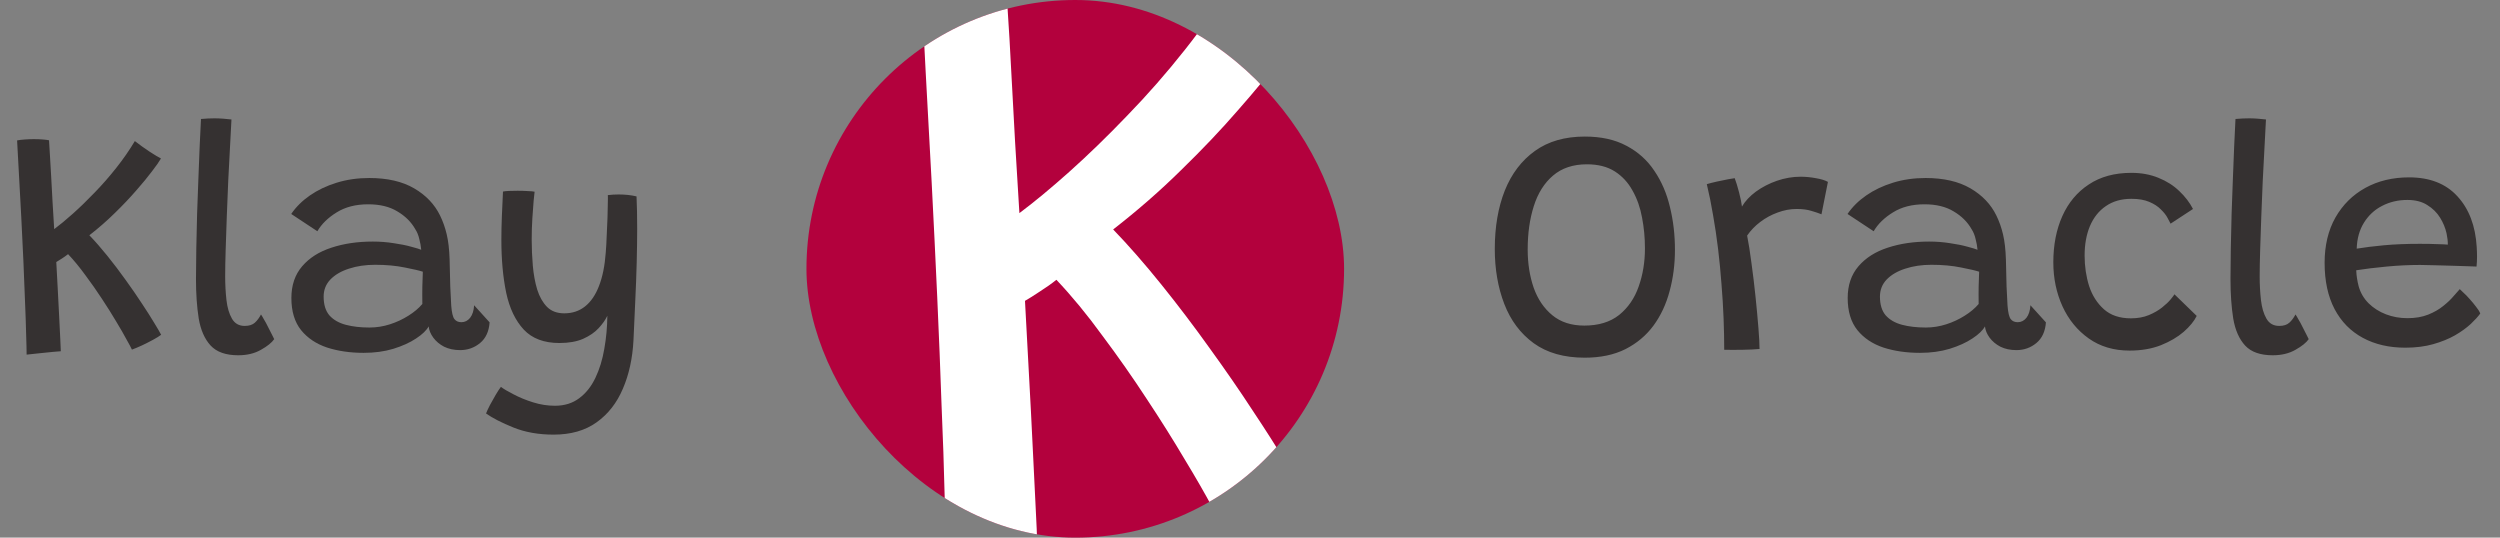 <svg width="186" height="40" viewBox="0 0 186 40" fill="none" xmlns="http://www.w3.org/2000/svg">
<rect x="0" y="0" width="186" height="40" fill="#808080" stroke="none"/>
<path d="M1.98 26.384C1.98 26.056 1.968 25.544 1.944 24.848C1.928 24.152 1.9 23.336 1.86 22.4C1.828 21.464 1.788 20.464 1.74 19.4C1.692 18.336 1.64 17.264 1.584 16.184C1.528 15.104 1.472 14.072 1.416 13.088C1.368 12.096 1.32 11.216 1.272 10.448C1.432 10.416 1.628 10.392 1.86 10.376C2.092 10.36 2.312 10.352 2.52 10.352C2.752 10.352 2.968 10.36 3.168 10.376C3.376 10.392 3.536 10.412 3.648 10.436C3.664 10.628 3.684 10.96 3.708 11.432C3.74 11.896 3.772 12.444 3.804 13.076C3.836 13.708 3.872 14.372 3.912 15.068C3.952 15.756 3.992 16.416 4.032 17.048C4.44 16.744 4.904 16.36 5.424 15.896C5.952 15.424 6.492 14.9 7.044 14.324C7.604 13.748 8.14 13.136 8.652 12.488C9.172 11.832 9.632 11.168 10.032 10.496C10.392 10.776 10.76 11.04 11.136 11.288C11.52 11.536 11.8 11.704 11.976 11.792C11.848 12.016 11.624 12.336 11.304 12.752C10.992 13.168 10.6 13.644 10.128 14.18C9.664 14.716 9.136 15.272 8.544 15.848C7.96 16.424 7.328 16.976 6.648 17.504C7.08 17.952 7.528 18.464 7.992 19.04C8.456 19.616 8.908 20.212 9.348 20.828C9.788 21.436 10.188 22.016 10.548 22.568C10.916 23.12 11.224 23.604 11.472 24.02C11.728 24.436 11.9 24.732 11.988 24.908C11.852 25.012 11.652 25.136 11.388 25.28C11.124 25.424 10.848 25.564 10.56 25.7C10.28 25.828 10.032 25.932 9.816 26.012C9.76 25.884 9.628 25.636 9.42 25.268C9.22 24.892 8.96 24.44 8.64 23.912C8.328 23.384 7.976 22.824 7.584 22.232C7.192 21.632 6.78 21.044 6.348 20.468C5.924 19.884 5.496 19.364 5.064 18.908C4.936 19.012 4.784 19.12 4.608 19.232C4.44 19.344 4.3 19.432 4.188 19.496C4.22 20.104 4.256 20.772 4.296 21.5C4.336 22.22 4.372 22.916 4.404 23.588C4.436 24.26 4.464 24.832 4.488 25.304C4.512 25.768 4.524 26.044 4.524 26.132C4.412 26.14 4.216 26.156 3.936 26.18C3.664 26.212 3.352 26.244 3 26.276C2.656 26.316 2.316 26.352 1.98 26.384ZM20.401 25.232C20.217 25.496 19.889 25.76 19.417 26.024C18.945 26.296 18.381 26.432 17.725 26.432C16.805 26.432 16.121 26.192 15.673 25.712C15.225 25.224 14.929 24.552 14.785 23.696C14.649 22.84 14.581 21.864 14.581 20.768C14.581 20.064 14.589 19.296 14.605 18.464C14.621 17.632 14.641 16.772 14.665 15.884C14.697 14.996 14.729 14.124 14.761 13.268C14.793 12.404 14.825 11.596 14.857 10.844C14.889 10.084 14.921 9.42 14.953 8.852C15.321 8.82 15.657 8.804 15.961 8.804C16.169 8.804 16.377 8.812 16.585 8.828C16.793 8.844 17.005 8.864 17.221 8.888C17.189 9.464 17.153 10.148 17.113 10.94C17.073 11.724 17.029 12.56 16.981 13.448C16.941 14.336 16.905 15.224 16.873 16.112C16.841 17 16.813 17.828 16.789 18.596C16.765 19.364 16.753 20.02 16.753 20.564C16.753 21.172 16.785 21.76 16.849 22.328C16.913 22.888 17.049 23.348 17.257 23.708C17.465 24.068 17.781 24.248 18.205 24.248C18.533 24.248 18.785 24.168 18.961 24.008C19.137 23.848 19.289 23.644 19.417 23.396C19.465 23.46 19.537 23.58 19.633 23.756C19.737 23.924 19.841 24.116 19.945 24.332C20.057 24.54 20.153 24.728 20.233 24.896C20.321 25.064 20.377 25.176 20.401 25.232ZM27.055 26.252C26.055 26.252 25.147 26.12 24.331 25.856C23.523 25.584 22.879 25.152 22.399 24.56C21.919 23.96 21.679 23.164 21.679 22.172C21.679 21.22 21.947 20.432 22.483 19.808C23.019 19.184 23.743 18.724 24.655 18.428C25.575 18.124 26.603 17.972 27.739 17.972C28.267 17.972 28.783 18.012 29.287 18.092C29.791 18.164 30.227 18.252 30.595 18.356C30.963 18.452 31.211 18.528 31.339 18.584C31.315 18.32 31.267 18.052 31.195 17.78C31.131 17.5 31.031 17.256 30.895 17.048C30.591 16.512 30.147 16.072 29.563 15.728C28.987 15.376 28.263 15.2 27.391 15.2C26.471 15.2 25.691 15.4 25.051 15.8C24.411 16.192 23.931 16.66 23.611 17.204L21.667 15.92C22.019 15.4 22.483 14.94 23.059 14.54C23.635 14.14 24.299 13.824 25.051 13.592C25.803 13.36 26.611 13.244 27.475 13.244C28.819 13.244 29.931 13.5 30.811 14.012C31.691 14.524 32.335 15.2 32.743 16.04C32.951 16.464 33.115 16.928 33.235 17.432C33.355 17.936 33.427 18.56 33.451 19.304C33.467 20.088 33.483 20.756 33.499 21.308C33.523 21.86 33.547 22.336 33.571 22.736C33.611 23.256 33.691 23.592 33.811 23.744C33.931 23.896 34.103 23.972 34.327 23.972C34.583 23.972 34.799 23.864 34.975 23.648C35.151 23.424 35.251 23.112 35.275 22.712L36.427 23.984C36.379 24.656 36.143 25.168 35.719 25.52C35.295 25.872 34.799 26.048 34.231 26.048C33.783 26.048 33.387 25.964 33.043 25.796C32.707 25.62 32.439 25.396 32.239 25.124C32.039 24.852 31.923 24.572 31.891 24.284C31.731 24.58 31.419 24.88 30.955 25.184C30.499 25.488 29.935 25.744 29.263 25.952C28.599 26.152 27.863 26.252 27.055 26.252ZM27.487 24.368C28.007 24.368 28.515 24.288 29.011 24.128C29.507 23.968 29.963 23.756 30.379 23.492C30.803 23.228 31.151 22.936 31.423 22.616C31.415 22.12 31.415 21.68 31.423 21.296C31.431 20.904 31.443 20.544 31.459 20.216C31.227 20.136 30.783 20.032 30.127 19.904C29.471 19.768 28.731 19.7 27.907 19.7C27.195 19.7 26.547 19.796 25.963 19.988C25.387 20.172 24.927 20.44 24.583 20.792C24.247 21.144 24.079 21.568 24.079 22.064C24.079 22.664 24.223 23.132 24.511 23.468C24.807 23.796 25.211 24.028 25.723 24.164C26.235 24.3 26.823 24.368 27.487 24.368ZM41.19 32.336C40.07 32.336 39.074 32.16 38.202 31.808C37.33 31.456 36.65 31.108 36.162 30.764C36.218 30.612 36.314 30.404 36.45 30.14C36.586 29.884 36.73 29.628 36.882 29.372C37.034 29.116 37.162 28.92 37.266 28.784C37.482 28.944 37.802 29.132 38.226 29.348C38.65 29.572 39.13 29.768 39.666 29.936C40.202 30.104 40.742 30.188 41.286 30.188C41.998 30.188 42.602 30 43.098 29.624C43.594 29.256 43.994 28.752 44.298 28.112C44.602 27.48 44.822 26.764 44.958 25.964C45.102 25.164 45.178 24.34 45.186 23.492C45.05 23.788 44.834 24.096 44.538 24.416C44.25 24.728 43.866 24.992 43.386 25.208C42.906 25.416 42.318 25.52 41.622 25.52C40.478 25.52 39.594 25.188 38.97 24.524C38.346 23.852 37.91 22.94 37.662 21.788C37.422 20.628 37.302 19.316 37.302 17.852C37.302 17.292 37.314 16.712 37.338 16.112C37.362 15.512 37.39 14.892 37.422 14.252C37.526 14.228 37.678 14.212 37.878 14.204C38.078 14.196 38.29 14.192 38.514 14.192C38.778 14.192 39.03 14.2 39.27 14.216C39.518 14.224 39.686 14.24 39.774 14.264C39.758 14.36 39.734 14.588 39.702 14.948C39.67 15.308 39.638 15.744 39.606 16.256C39.574 16.768 39.558 17.296 39.558 17.84C39.558 18.48 39.586 19.124 39.642 19.772C39.698 20.412 39.806 21 39.966 21.536C40.134 22.072 40.378 22.504 40.698 22.832C41.018 23.152 41.446 23.312 41.982 23.312C42.582 23.312 43.098 23.14 43.53 22.796C43.962 22.452 44.306 21.948 44.562 21.284C44.826 20.612 44.994 19.788 45.066 18.812C45.098 18.436 45.122 18.016 45.138 17.552C45.162 17.08 45.182 16.628 45.198 16.196C45.214 15.756 45.222 15.384 45.222 15.08C45.23 14.768 45.23 14.58 45.222 14.516C45.35 14.5 45.482 14.488 45.618 14.48C45.754 14.472 45.89 14.468 46.026 14.468C46.514 14.468 46.958 14.516 47.358 14.612C47.39 15.284 47.406 16.084 47.406 17.012C47.406 17.772 47.394 18.62 47.37 19.556C47.346 20.484 47.31 21.44 47.262 22.424C47.222 23.408 47.178 24.376 47.13 25.328C47.058 26.68 46.794 27.88 46.338 28.928C45.89 29.984 45.238 30.816 44.382 31.424C43.534 32.032 42.47 32.336 41.19 32.336Z" fill="#353131"/>
<g clip-path="url(#clip0_7_20)">
<rect x="60" width="40" height="40" rx="20" fill="#B3013D"/>
<path d="M70.371 40.751C70.371 39.877 70.339 38.511 70.275 36.655C70.232 34.799 70.158 32.623 70.051 30.127C69.966 27.631 69.859 24.965 69.731 22.127C69.603 19.29 69.464 16.431 69.315 13.551C69.166 10.671 69.016 7.919 68.867 5.295C68.739 2.65 68.611 0.303 68.483 -1.745C68.91 -1.83 69.432 -1.894 70.051 -1.937C70.67 -1.979 71.256 -2.001 71.811 -2.001C72.43 -2.001 73.006 -1.979 73.539 -1.937C74.094 -1.894 74.52 -1.841 74.819 -1.777C74.862 -1.265 74.915 -0.379 74.979 0.879C75.064 2.117 75.15 3.578 75.235 5.263C75.32 6.949 75.416 8.719 75.523 10.575C75.63 12.41 75.736 14.17 75.843 15.855C76.931 15.045 78.168 14.021 79.555 12.783C80.963 11.525 82.403 10.127 83.875 8.591C85.368 7.055 86.798 5.423 88.163 3.695C89.55 1.946 90.776 0.175 91.843 -1.617C92.803 -0.87 93.784 -0.166 94.787 0.495C95.811 1.157 96.558 1.605 97.027 1.839C96.686 2.437 96.088 3.29 95.235 4.399C94.403 5.509 93.358 6.778 92.099 8.207C90.862 9.637 89.454 11.119 87.875 12.655C86.318 14.191 84.632 15.663 82.819 17.071C83.971 18.266 85.166 19.631 86.403 21.167C87.64 22.703 88.846 24.293 90.019 25.935C91.192 27.557 92.259 29.103 93.219 30.575C94.2 32.047 95.022 33.338 95.683 34.447C96.366 35.557 96.824 36.346 97.059 36.815C96.696 37.093 96.163 37.423 95.459 37.807C94.755 38.191 94.019 38.565 93.251 38.927C92.504 39.269 91.843 39.546 91.267 39.759C91.118 39.418 90.766 38.757 90.211 37.775C89.678 36.773 88.984 35.567 88.131 34.159C87.299 32.751 86.36 31.258 85.315 29.679C84.27 28.079 83.171 26.511 82.019 24.975C80.888 23.418 79.747 22.031 78.595 20.815C78.254 21.093 77.848 21.381 77.379 21.679C76.931 21.978 76.558 22.213 76.259 22.383C76.344 24.005 76.44 25.786 76.547 27.727C76.654 29.647 76.75 31.503 76.835 33.295C76.92 35.087 76.995 36.613 77.059 37.871C77.123 39.109 77.155 39.845 77.155 40.079C76.856 40.101 76.334 40.143 75.587 40.207C74.862 40.293 74.03 40.378 73.091 40.463C72.174 40.57 71.267 40.666 70.371 40.751Z" fill="white"/>
</g>
<path d="M117.908 26.612C116.364 26.612 115.096 26.252 114.104 25.532C113.12 24.812 112.392 23.84 111.92 22.616C111.448 21.392 111.212 20.028 111.212 18.524C111.212 16.884 111.46 15.436 111.956 14.18C112.46 12.924 113.208 11.94 114.2 11.228C115.192 10.516 116.428 10.16 117.908 10.16C119.124 10.16 120.156 10.388 121.004 10.844C121.86 11.292 122.552 11.912 123.08 12.704C123.616 13.488 124.004 14.388 124.244 15.404C124.492 16.412 124.616 17.472 124.616 18.584C124.616 19.664 124.484 20.688 124.22 21.656C123.964 22.624 123.564 23.48 123.02 24.224C122.476 24.96 121.78 25.544 120.932 25.976C120.084 26.4 119.076 26.612 117.908 26.612ZM117.872 24.224C118.936 24.224 119.8 23.96 120.464 23.432C121.128 22.896 121.612 22.192 121.916 21.32C122.228 20.448 122.384 19.5 122.384 18.476C122.384 17.692 122.312 16.928 122.168 16.184C122.032 15.44 121.796 14.772 121.46 14.18C121.132 13.58 120.692 13.104 120.14 12.752C119.588 12.4 118.896 12.224 118.064 12.224C117.04 12.224 116.2 12.504 115.544 13.064C114.896 13.616 114.42 14.372 114.116 15.332C113.812 16.284 113.66 17.36 113.66 18.56C113.66 19.592 113.808 20.54 114.104 21.404C114.408 22.26 114.872 22.944 115.496 23.456C116.12 23.968 116.912 24.224 117.872 24.224ZM129.602 15.368C129.842 14.96 130.19 14.588 130.646 14.252C131.11 13.916 131.63 13.648 132.206 13.448C132.79 13.248 133.374 13.148 133.958 13.148C134.334 13.148 134.714 13.184 135.098 13.256C135.482 13.32 135.782 13.412 135.998 13.532L135.518 15.944C135.326 15.864 135.078 15.78 134.774 15.692C134.478 15.596 134.11 15.548 133.67 15.548C133.198 15.548 132.726 15.636 132.254 15.812C131.79 15.98 131.362 16.212 130.97 16.508C130.578 16.804 130.25 17.144 129.986 17.528C130.098 18.088 130.206 18.772 130.31 19.58C130.422 20.388 130.522 21.216 130.61 22.064C130.698 22.912 130.77 23.688 130.826 24.392C130.882 25.088 130.91 25.612 130.91 25.964C130.566 25.996 130.146 26.016 129.65 26.024C129.154 26.032 128.698 26.032 128.282 26.024C128.282 25.28 128.266 24.496 128.234 23.672C128.202 22.84 128.15 21.992 128.078 21.128C128.014 20.256 127.93 19.388 127.826 18.524C127.722 17.66 127.598 16.824 127.454 16.016C127.318 15.2 127.162 14.428 126.986 13.7C127.202 13.636 127.454 13.572 127.742 13.508C128.038 13.444 128.31 13.388 128.558 13.34C128.806 13.292 128.974 13.264 129.062 13.256C129.166 13.528 129.274 13.88 129.386 14.312C129.498 14.744 129.57 15.096 129.602 15.368ZM142.844 26.252C141.844 26.252 140.936 26.12 140.12 25.856C139.312 25.584 138.668 25.152 138.188 24.56C137.708 23.96 137.468 23.164 137.468 22.172C137.468 21.22 137.736 20.432 138.272 19.808C138.808 19.184 139.532 18.724 140.444 18.428C141.364 18.124 142.392 17.972 143.528 17.972C144.056 17.972 144.572 18.012 145.076 18.092C145.58 18.164 146.016 18.252 146.384 18.356C146.752 18.452 147 18.528 147.128 18.584C147.104 18.32 147.056 18.052 146.984 17.78C146.92 17.5 146.82 17.256 146.684 17.048C146.38 16.512 145.936 16.072 145.352 15.728C144.776 15.376 144.052 15.2 143.18 15.2C142.26 15.2 141.48 15.4 140.84 15.8C140.2 16.192 139.72 16.66 139.4 17.204L137.456 15.92C137.808 15.4 138.272 14.94 138.848 14.54C139.424 14.14 140.088 13.824 140.84 13.592C141.592 13.36 142.4 13.244 143.264 13.244C144.608 13.244 145.72 13.5 146.6 14.012C147.48 14.524 148.124 15.2 148.532 16.04C148.74 16.464 148.904 16.928 149.024 17.432C149.144 17.936 149.216 18.56 149.24 19.304C149.256 20.088 149.272 20.756 149.288 21.308C149.312 21.86 149.336 22.336 149.36 22.736C149.4 23.256 149.48 23.592 149.6 23.744C149.72 23.896 149.892 23.972 150.116 23.972C150.372 23.972 150.588 23.864 150.764 23.648C150.94 23.424 151.04 23.112 151.064 22.712L152.216 23.984C152.168 24.656 151.932 25.168 151.508 25.52C151.084 25.872 150.588 26.048 150.02 26.048C149.572 26.048 149.176 25.964 148.832 25.796C148.496 25.62 148.228 25.396 148.028 25.124C147.828 24.852 147.712 24.572 147.68 24.284C147.52 24.58 147.208 24.88 146.744 25.184C146.288 25.488 145.724 25.744 145.052 25.952C144.388 26.152 143.652 26.252 142.844 26.252ZM143.276 24.368C143.796 24.368 144.304 24.288 144.8 24.128C145.296 23.968 145.752 23.756 146.168 23.492C146.592 23.228 146.94 22.936 147.212 22.616C147.204 22.12 147.204 21.68 147.212 21.296C147.22 20.904 147.232 20.544 147.248 20.216C147.016 20.136 146.572 20.032 145.916 19.904C145.26 19.768 144.52 19.7 143.696 19.7C142.984 19.7 142.336 19.796 141.752 19.988C141.176 20.172 140.716 20.44 140.372 20.792C140.036 21.144 139.868 21.568 139.868 22.064C139.868 22.664 140.012 23.132 140.3 23.468C140.596 23.796 141 24.028 141.512 24.164C142.024 24.3 142.612 24.368 143.276 24.368ZM163.435 23.504C163.243 23.896 162.919 24.292 162.463 24.692C162.007 25.084 161.439 25.416 160.759 25.688C160.079 25.952 159.307 26.084 158.443 26.084C157.267 26.084 156.255 25.784 155.407 25.184C154.559 24.584 153.907 23.788 153.451 22.796C152.995 21.796 152.767 20.704 152.767 19.52C152.767 18.224 152.991 17.076 153.439 16.076C153.887 15.076 154.543 14.292 155.407 13.724C156.271 13.148 157.327 12.86 158.575 12.86C159.319 12.86 159.991 12.984 160.591 13.232C161.191 13.472 161.707 13.8 162.139 14.216C162.571 14.624 162.911 15.068 163.159 15.548L161.491 16.64C161.451 16.552 161.375 16.408 161.263 16.208C161.159 16.008 160.995 15.8 160.771 15.584C160.555 15.36 160.267 15.172 159.907 15.02C159.555 14.868 159.111 14.792 158.575 14.792C157.831 14.792 157.199 14.972 156.679 15.332C156.159 15.684 155.763 16.18 155.491 16.82C155.227 17.452 155.095 18.184 155.095 19.016C155.095 19.816 155.207 20.572 155.431 21.284C155.663 21.988 156.031 22.564 156.535 23.012C157.039 23.46 157.707 23.684 158.539 23.684C159.043 23.684 159.487 23.604 159.871 23.444C160.255 23.284 160.583 23.096 160.855 22.88C161.127 22.664 161.339 22.464 161.491 22.28C161.651 22.088 161.747 21.96 161.779 21.896L163.435 23.504ZM171.768 25.232C171.584 25.496 171.256 25.76 170.784 26.024C170.312 26.296 169.748 26.432 169.092 26.432C168.172 26.432 167.488 26.192 167.04 25.712C166.592 25.224 166.296 24.552 166.152 23.696C166.016 22.84 165.948 21.864 165.948 20.768C165.948 20.064 165.956 19.296 165.972 18.464C165.988 17.632 166.008 16.772 166.032 15.884C166.064 14.996 166.096 14.124 166.128 13.268C166.16 12.404 166.192 11.596 166.224 10.844C166.256 10.084 166.288 9.42 166.32 8.852C166.688 8.82 167.024 8.804 167.328 8.804C167.536 8.804 167.744 8.812 167.952 8.828C168.16 8.844 168.372 8.864 168.588 8.888C168.556 9.464 168.52 10.148 168.48 10.94C168.44 11.724 168.396 12.56 168.348 13.448C168.308 14.336 168.272 15.224 168.24 16.112C168.208 17 168.18 17.828 168.156 18.596C168.132 19.364 168.12 20.02 168.12 20.564C168.12 21.172 168.152 21.76 168.216 22.328C168.28 22.888 168.416 23.348 168.624 23.708C168.832 24.068 169.148 24.248 169.572 24.248C169.9 24.248 170.152 24.168 170.328 24.008C170.504 23.848 170.656 23.644 170.784 23.396C170.832 23.46 170.904 23.58 171 23.756C171.104 23.924 171.208 24.116 171.312 24.332C171.424 24.54 171.52 24.728 171.6 24.896C171.688 25.064 171.744 25.176 171.768 25.232ZM184.531 23.324C184.371 23.548 184.135 23.808 183.823 24.104C183.511 24.392 183.123 24.672 182.659 24.944C182.195 25.208 181.655 25.428 181.039 25.604C180.423 25.78 179.727 25.868 178.951 25.868C177.751 25.868 176.699 25.624 175.795 25.136C174.891 24.648 174.191 23.936 173.695 23C173.199 22.056 172.951 20.908 172.951 19.556C172.951 18.26 173.219 17.136 173.755 16.184C174.299 15.232 175.043 14.496 175.987 13.976C176.931 13.456 178.015 13.196 179.239 13.196C180.775 13.196 181.971 13.664 182.827 14.6C183.691 15.536 184.171 16.792 184.267 18.368C184.283 18.624 184.291 18.872 184.291 19.112C184.291 19.344 184.279 19.584 184.255 19.832C184.151 19.824 183.935 19.816 183.607 19.808C183.287 19.792 182.911 19.78 182.479 19.772C182.047 19.756 181.611 19.744 181.171 19.736C180.739 19.72 180.367 19.712 180.055 19.712C179.247 19.712 178.419 19.752 177.571 19.832C176.723 19.912 175.967 20.004 175.303 20.108C175.311 20.316 175.331 20.52 175.363 20.72C175.395 20.92 175.435 21.112 175.483 21.296C175.619 21.784 175.867 22.208 176.227 22.568C176.587 22.92 177.015 23.192 177.511 23.384C178.015 23.576 178.547 23.672 179.107 23.672C179.699 23.672 180.215 23.584 180.655 23.408C181.095 23.232 181.471 23.016 181.783 22.76C182.103 22.504 182.359 22.26 182.551 22.028C182.751 21.796 182.903 21.624 183.007 21.512C183.055 21.552 183.147 21.64 183.283 21.776C183.427 21.904 183.579 22.06 183.739 22.244C183.907 22.428 184.063 22.616 184.207 22.808C184.359 22.992 184.467 23.164 184.531 23.324ZM175.339 18.5C175.915 18.404 176.591 18.32 177.367 18.248C178.151 18.176 179.039 18.14 180.031 18.14C180.551 18.14 180.991 18.148 181.351 18.164C181.719 18.172 181.975 18.184 182.119 18.2C182.119 17.936 182.087 17.656 182.023 17.36C181.935 16.96 181.775 16.572 181.543 16.196C181.311 15.82 180.995 15.508 180.595 15.26C180.203 15.004 179.707 14.876 179.107 14.876C178.419 14.876 177.791 15.024 177.223 15.32C176.663 15.608 176.215 16.024 175.879 16.568C175.543 17.104 175.363 17.748 175.339 18.5Z" fill="#353131"/>
<defs>
<clipPath id="clip0_7_20">
<rect x="60" width="40" height="40" rx="20" fill="white"/>
</clipPath>
</defs>
</svg>
